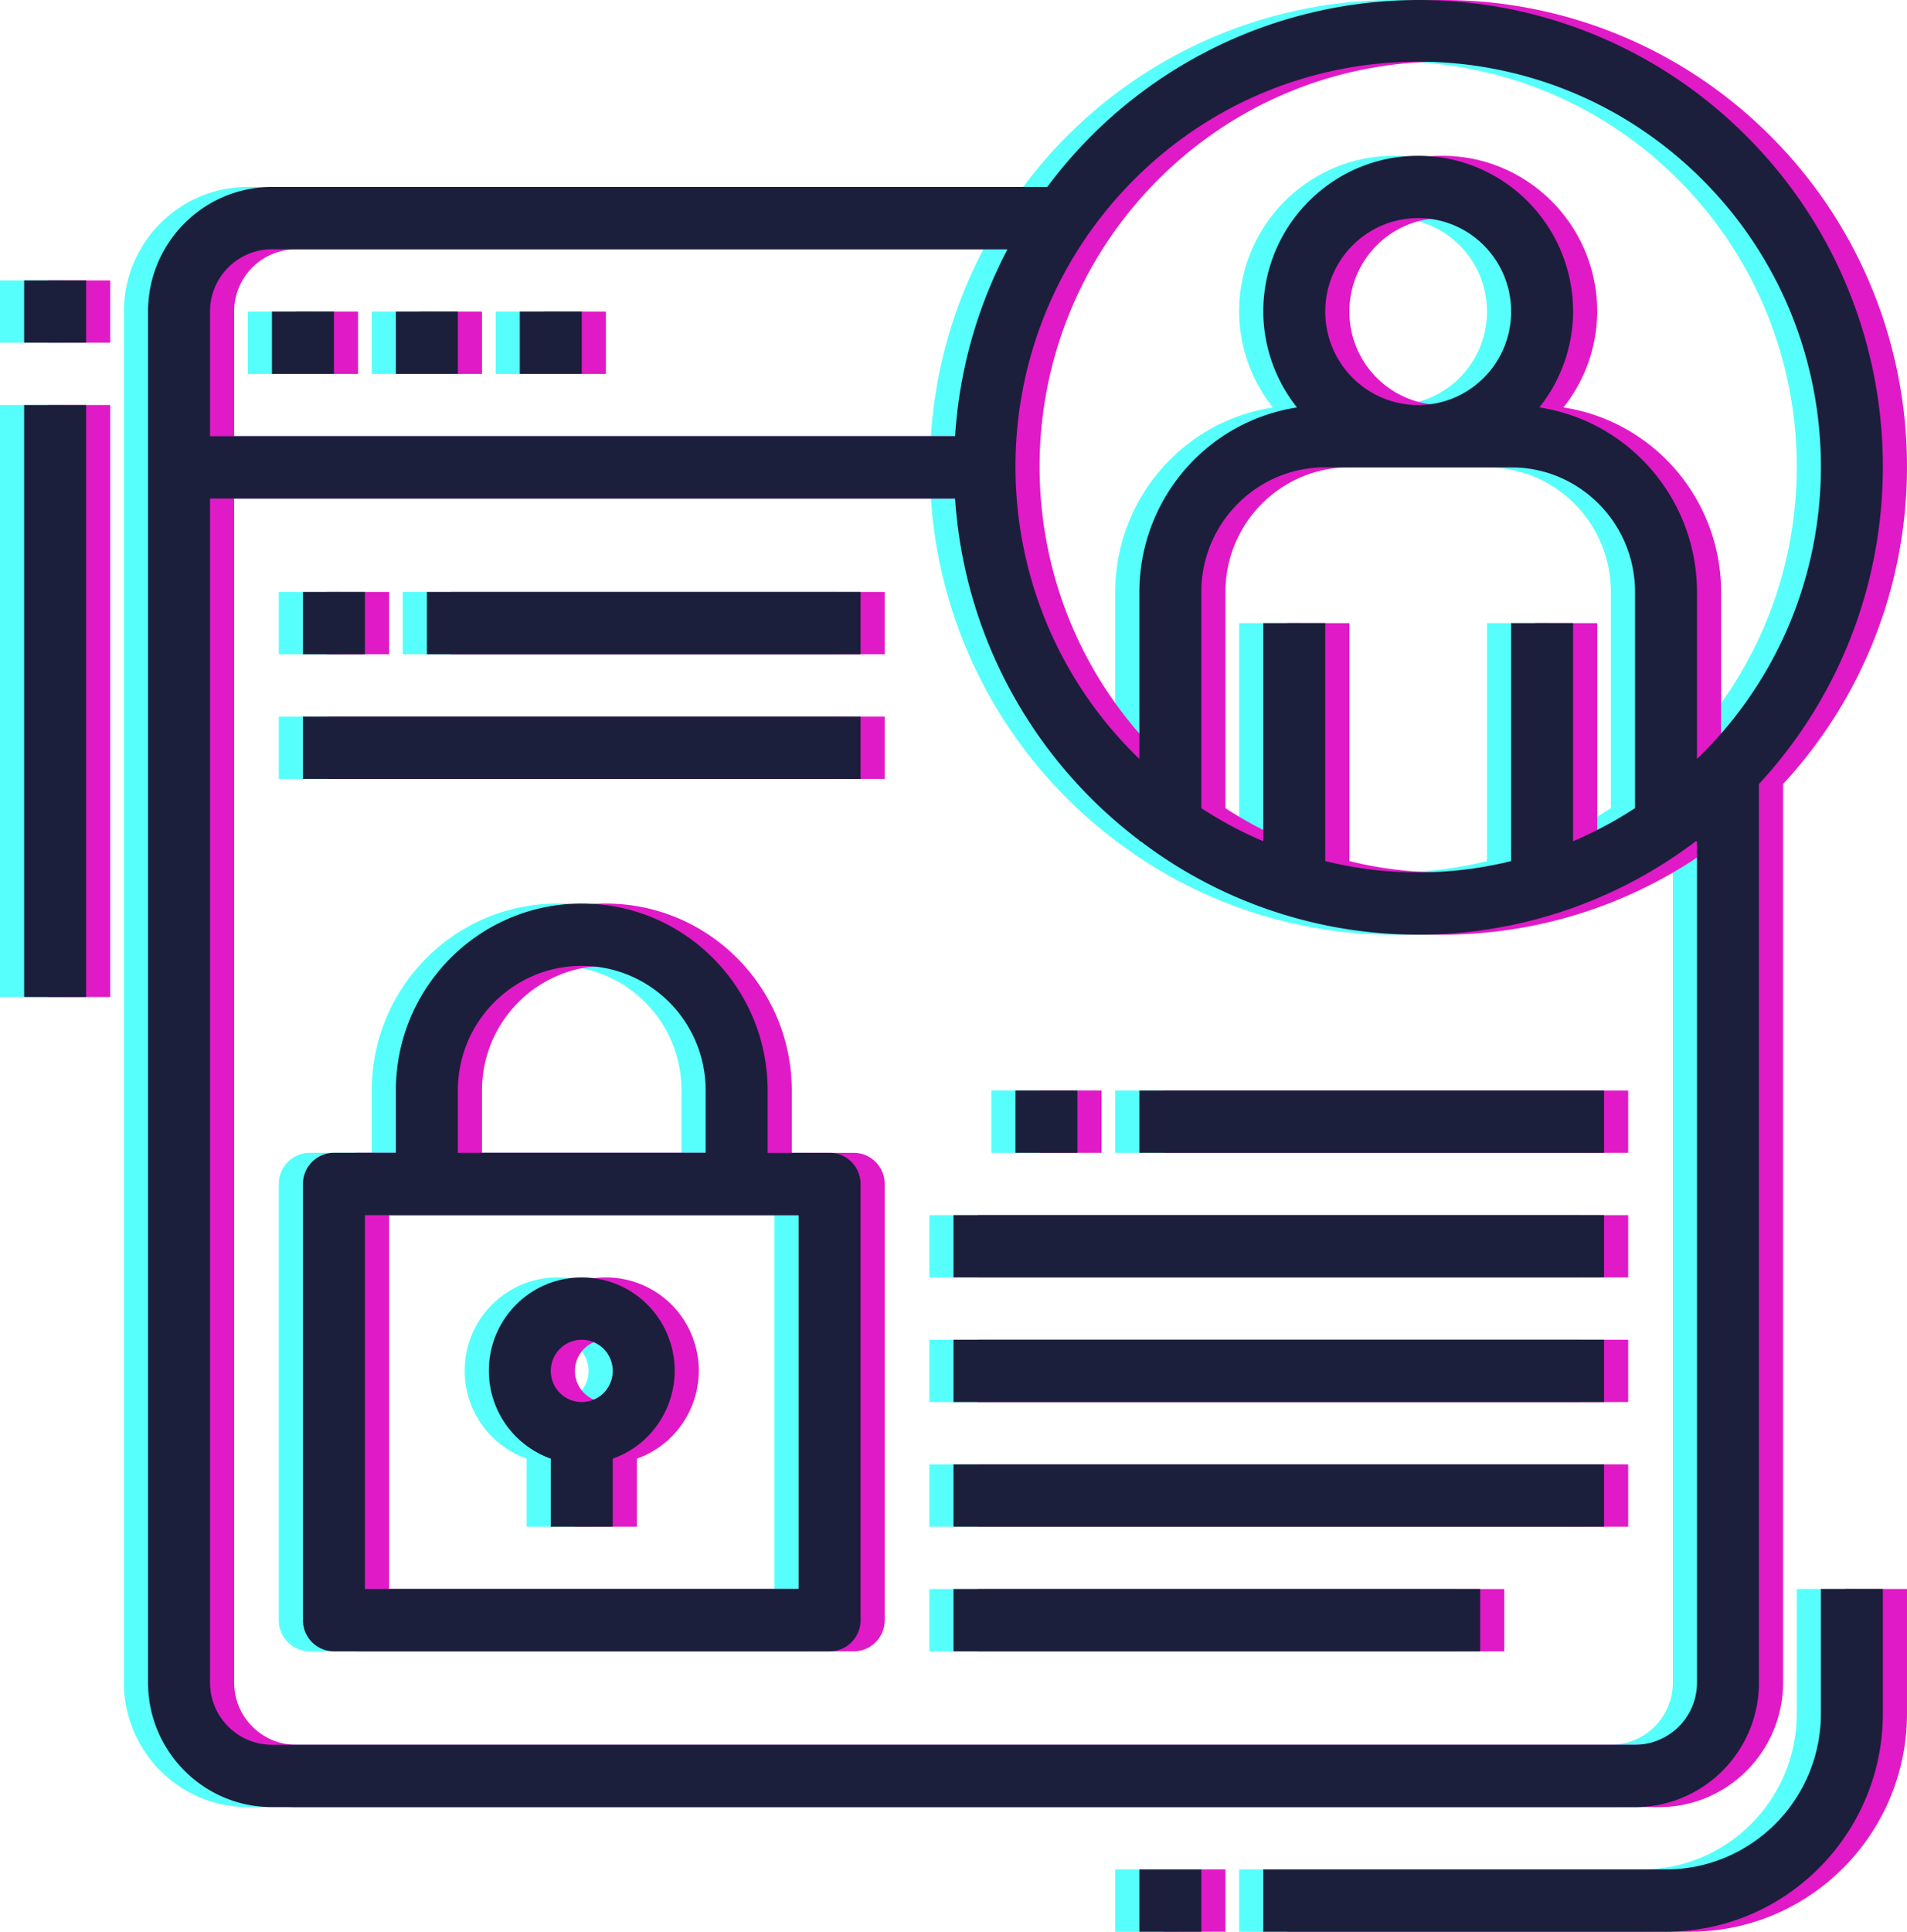 <svg xmlns="http://www.w3.org/2000/svg" width="79" height="80" viewBox="0 0 79 80">
    <g fill="none" fill-rule="evenodd">
        <path d="M1 0h80v80H1z"/>
        <path fill="#56FFFB" d="M77 65.806v5.162c-.006 4.986-4.024 9.026-8.983 9.032H51.333v-2.58h16.684c3.542-.005 6.412-2.891 6.416-6.452v-5.162H77zM48.767 77.42V80H46.2v-2.58h2.567zM57.75 0a19.162 19.162 0 0 1 13.105 5.16c7.78 7.26 8.233 19.488 1.012 27.31v37.207c0 2.85-2.299 5.162-5.134 5.162H10.267c-2.835 0-5.134-2.311-5.134-5.162V12.903c0-2.85 2.299-5.161 5.134-5.161h32.119A19.18 19.18 0 0 1 57.75 0zM38.565 20.645H7.7v49.032c0 1.426 1.15 2.581 2.567 2.581h56.466a2.574 2.574 0 0 0 2.567-2.58v-34.84h-.049a19.021 19.021 0 0 1-23.002 0H46.2v-.035a19.343 19.343 0 0 1-7.635-14.158zM23.1 37.42c4.253 0 7.7 3.467 7.7 7.742v2.581h2.567c.708 0 1.283.578 1.283 1.29v18.065c0 .712-.575 1.29-1.283 1.29H12.833a1.287 1.287 0 0 1-1.283-1.29V49.032c0-.712.575-1.29 1.283-1.29H15.4v-2.58c0-4.276 3.447-7.743 7.7-7.743zm37.217 28.387v2.581H38.5v-2.58h21.817zM32.083 50.323H14.117v15.483h17.966V50.323zm-8.983 2.58a3.842 3.842 0 0 1 3.63 2.58c.705 2.01-.346 4.216-2.347 4.925v2.818h-2.566v-2.818a3.86 3.86 0 0 1-2.565-3.65c.004-2.133 1.727-3.859 3.848-3.855zm42.35 7.742v2.58H38.5v-2.58h26.95zM23.1 55.484c-.709 0-1.283.578-1.283 1.29 0 .713.574 1.29 1.283 1.29s1.283-.577 1.283-1.29c0-.712-.574-1.29-1.283-1.29zm42.35 0v2.58H38.5v-2.58h26.95zm0-5.161v2.58H38.5v-2.58h26.95zM43.633 45.16v2.581h-2.566v-2.58h2.566zM23.1 40c-2.835 0-5.133 2.31-5.133 5.161v2.581h10.266v-2.58C28.233 42.31 25.935 40 23.1 40zm42.35 5.161v2.581H46.2v-2.58h19.25zM2.567 16.774V41.29H0V16.774h2.567zm59.033 2.58h-7.7c-2.835 0-5.133 2.312-5.133 5.162v8.955c.814.53 1.672.989 2.566 1.368v-9.033H53.9v9.855c2.53.624 5.17.624 7.7 0v-9.855h2.567v9.033c.894-.38 1.753-.84 2.566-1.372v-8.95c0-2.851-2.298-5.162-5.133-5.162zM34.65 29.678v2.581h-23.1v-2.58h23.1zM69.3 7.222C62.651.81 52.09 1.03 45.711 7.714c-6.379 6.685-6.16 17.303.489 23.717v-6.915c.005-3.818 2.777-7.063 6.53-7.642a6.414 6.414 0 0 1-1.397-3.97c0-3.564 2.873-6.452 6.417-6.452 3.544 0 6.417 2.888 6.417 6.451a6.414 6.414 0 0 1-1.398 3.97c3.754.58 6.526 3.825 6.531 7.643v6.915c.166-.16.33-.324.489-.491 6.379-6.685 6.16-17.304-.489-23.718zM14.117 24.516v2.58H11.55v-2.58h2.567zm20.533 0v2.58H16.683v-2.58H34.65zm6.088-14.193H10.267a2.574 2.574 0 0 0-2.567 2.58v5.162h30.865a19.276 19.276 0 0 1 2.173-7.742zm17.012-1.29c-2.126 0-3.85 1.732-3.85 3.87s1.724 3.871 3.85 3.871c2.126 0 3.85-1.733 3.85-3.87 0-2.139-1.724-3.872-3.85-3.872zm-44.917 3.87v2.58h-2.566v-2.58h2.566zm5.134 0v2.58H15.4v-2.58h2.567zm5.133 0v2.58h-2.567v-2.58H23.1zm-20.533-1.29v2.58H0v-2.58h2.567z"/>
        <path fill="#E01AC7" d="M79 65.806v5.162c-.006 4.986-4.024 9.026-8.983 9.032H53.333v-2.58h16.684c3.542-.005 6.412-2.891 6.416-6.452v-5.162H79zM50.767 77.42V80H48.2v-2.58h2.567zM59.75 0a19.162 19.162 0 0 1 13.105 5.16c7.78 7.26 8.233 19.488 1.012 27.31v37.207c0 2.85-2.299 5.162-5.134 5.162H12.267c-2.835 0-5.134-2.311-5.134-5.162V12.903c0-2.85 2.299-5.161 5.134-5.161h32.119A19.18 19.18 0 0 1 59.75 0zM40.565 20.645H9.7v49.032c0 1.426 1.15 2.581 2.567 2.581h56.466a2.574 2.574 0 0 0 2.567-2.58v-34.84h-.049a19.021 19.021 0 0 1-23.002 0H48.2v-.035a19.343 19.343 0 0 1-7.635-14.158zM25.1 37.42c4.253 0 7.7 3.467 7.7 7.742v2.581h2.567c.708 0 1.283.578 1.283 1.29v18.065c0 .712-.575 1.29-1.283 1.29H14.833a1.287 1.287 0 0 1-1.283-1.29V49.032c0-.712.575-1.29 1.283-1.29H17.4v-2.58c0-4.276 3.447-7.743 7.7-7.743zm37.217 28.387v2.581H40.5v-2.58h21.817zM34.083 50.323H16.117v15.483h17.966V50.323zm-8.983 2.58a3.842 3.842 0 0 1 3.63 2.58c.705 2.01-.346 4.216-2.347 4.925v2.818h-2.566v-2.818a3.86 3.86 0 0 1-2.565-3.65c.004-2.133 1.727-3.859 3.848-3.855zm42.35 7.742v2.58H40.5v-2.58h26.95zM25.1 55.484c-.709 0-1.283.578-1.283 1.29 0 .713.574 1.29 1.283 1.29s1.283-.577 1.283-1.29c0-.712-.574-1.29-1.283-1.29zm42.35 0v2.58H40.5v-2.58h26.95zm0-5.161v2.58H40.5v-2.58h26.95zM45.633 45.16v2.581h-2.566v-2.58h2.566zM25.1 40c-2.835 0-5.133 2.31-5.133 5.161v2.581h10.266v-2.58C30.233 42.31 27.935 40 25.1 40zm42.35 5.161v2.581H48.2v-2.58h19.25zM4.567 16.774V41.29H2V16.774h2.567zm59.033 2.58h-7.7c-2.835 0-5.133 2.312-5.133 5.162v8.955c.814.53 1.672.989 2.566 1.368v-9.033H55.9v9.855c2.53.624 5.17.624 7.7 0v-9.855h2.567v9.033c.894-.38 1.753-.84 2.566-1.372v-8.95c0-2.851-2.298-5.162-5.133-5.162zM36.65 29.678v2.581h-23.1v-2.58h23.1zM71.3 7.222C64.651.81 54.09 1.03 47.711 7.714c-6.379 6.685-6.16 17.303.489 23.717v-6.915c.005-3.818 2.777-7.063 6.53-7.642a6.414 6.414 0 0 1-1.397-3.97c0-3.564 2.873-6.452 6.417-6.452 3.544 0 6.417 2.888 6.417 6.451a6.414 6.414 0 0 1-1.398 3.97c3.754.58 6.526 3.825 6.531 7.643v6.915c.166-.16.33-.324.489-.491 6.379-6.685 6.16-17.304-.489-23.718zM16.117 24.516v2.58H13.55v-2.58h2.567zm20.533 0v2.58H18.683v-2.58H36.65zm6.088-14.193H12.267a2.574 2.574 0 0 0-2.567 2.58v5.162h30.865a19.276 19.276 0 0 1 2.173-7.742zm17.012-1.29c-2.126 0-3.85 1.732-3.85 3.87s1.724 3.871 3.85 3.871c2.126 0 3.85-1.733 3.85-3.87 0-2.139-1.724-3.872-3.85-3.872zm-44.917 3.87v2.58h-2.566v-2.58h2.566zm5.134 0v2.58H17.4v-2.58h2.567zm5.133 0v2.58h-2.567v-2.58H25.1zm-20.533-1.29v2.58H2v-2.58h2.567z"/>
        <path fill="#1B1F3B" d="M78 65.806v5.162c-.006 4.986-4.024 9.026-8.983 9.032H52.333v-2.58h16.684c3.542-.005 6.412-2.891 6.416-6.452v-5.162H78zM49.767 77.42V80H47.2v-2.58h2.567zM58.75 0a19.162 19.162 0 0 1 13.105 5.16c7.78 7.26 8.233 19.488 1.012 27.31v37.207c0 2.85-2.299 5.162-5.134 5.162H11.267c-2.835 0-5.134-2.311-5.134-5.162V12.903c0-2.85 2.299-5.161 5.134-5.161h32.119A19.18 19.18 0 0 1 58.75 0zM39.565 20.645H8.7v49.032c0 1.426 1.15 2.581 2.567 2.581h56.466a2.574 2.574 0 0 0 2.567-2.58v-34.84h-.049a19.021 19.021 0 0 1-23.002 0H47.2v-.035a19.343 19.343 0 0 1-7.635-14.158zM24.1 37.42c4.253 0 7.7 3.467 7.7 7.742v2.581h2.567c.708 0 1.283.578 1.283 1.29v18.065c0 .712-.575 1.29-1.283 1.29H13.833a1.287 1.287 0 0 1-1.283-1.29V49.032c0-.712.575-1.29 1.283-1.29H16.4v-2.58c0-4.276 3.447-7.743 7.7-7.743zm37.217 28.387v2.581H39.5v-2.58h21.817zM33.083 50.323H15.117v15.483h17.966V50.323zm-8.983 2.58a3.842 3.842 0 0 1 3.63 2.58c.705 2.01-.346 4.216-2.347 4.925v2.818h-2.566v-2.818a3.86 3.86 0 0 1-2.565-3.65c.004-2.133 1.727-3.859 3.848-3.855zm42.35 7.742v2.58H39.5v-2.58h26.95zM24.1 55.484c-.709 0-1.283.578-1.283 1.29 0 .713.574 1.29 1.283 1.29s1.283-.577 1.283-1.29c0-.712-.574-1.29-1.283-1.29zm42.35 0v2.58H39.5v-2.58h26.95zm0-5.161v2.58H39.5v-2.58h26.95zM44.633 45.16v2.581h-2.566v-2.58h2.566zM24.1 40c-2.835 0-5.133 2.31-5.133 5.161v2.581h10.266v-2.58C29.233 42.31 26.935 40 24.1 40zm42.35 5.161v2.581H47.2v-2.58h19.25zM3.567 16.774V41.29H1V16.774h2.567zm59.033 2.58h-7.7c-2.835 0-5.133 2.312-5.133 5.162v8.955c.814.53 1.672.989 2.566 1.368v-9.033H54.9v9.855c2.53.624 5.17.624 7.7 0v-9.855h2.567v9.033c.894-.38 1.753-.84 2.566-1.372v-8.95c0-2.851-2.298-5.162-5.133-5.162zM35.65 29.678v2.581h-23.1v-2.58h23.1zM70.3 7.222C63.651.81 53.09 1.03 46.711 7.714c-6.379 6.685-6.16 17.303.489 23.717v-6.915c.005-3.818 2.777-7.063 6.53-7.642a6.414 6.414 0 0 1-1.397-3.97c0-3.564 2.873-6.452 6.417-6.452 3.544 0 6.417 2.888 6.417 6.451a6.414 6.414 0 0 1-1.398 3.97c3.754.58 6.526 3.825 6.531 7.643v6.915c.166-.16.33-.324.489-.491 6.379-6.685 6.16-17.304-.489-23.718zM15.117 24.516v2.58H12.55v-2.58h2.567zm20.533 0v2.58H17.683v-2.58H35.65zm6.088-14.193H11.267a2.574 2.574 0 0 0-2.567 2.58v5.162h30.865a19.276 19.276 0 0 1 2.173-7.742zm17.012-1.29c-2.126 0-3.85 1.732-3.85 3.87s1.724 3.871 3.85 3.871c2.126 0 3.85-1.733 3.85-3.87 0-2.139-1.724-3.872-3.85-3.872zm-44.917 3.87v2.58h-2.566v-2.58h2.566zm5.134 0v2.58H16.4v-2.58h2.567zm5.133 0v2.58h-2.567v-2.58H24.1zm-20.533-1.29v2.58H1v-2.58h2.567z"/>
    </g>
</svg>
